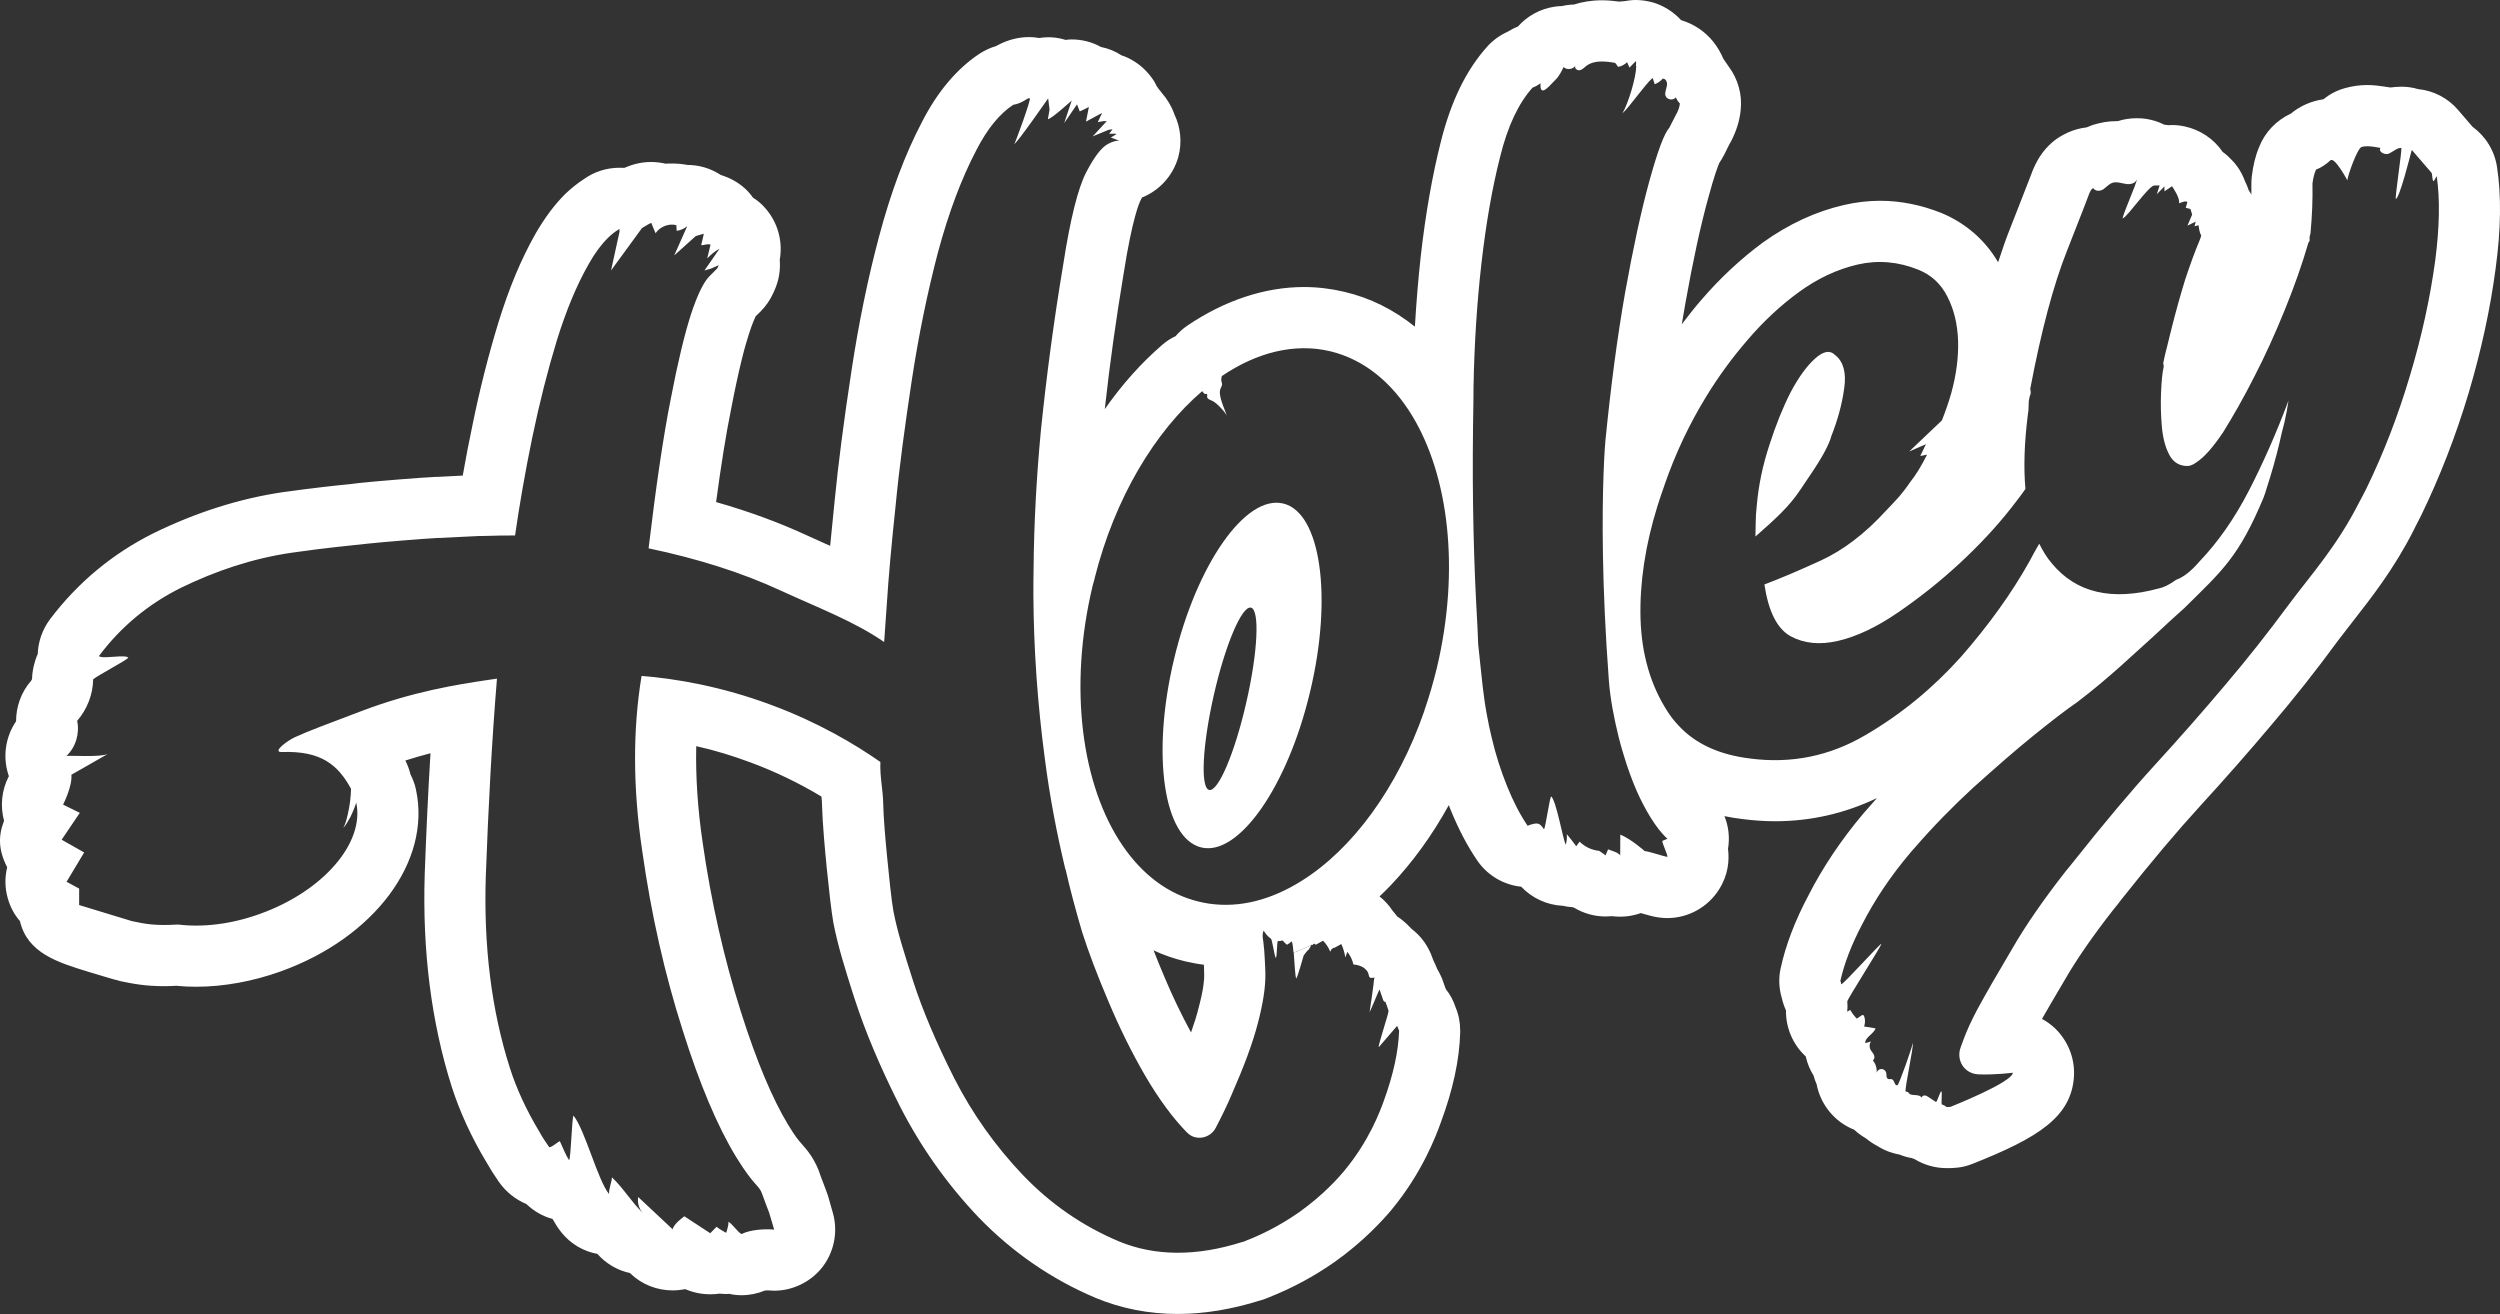 <?xml version="1.0" encoding="UTF-8"?>
<svg id="Livello_2" data-name="Livello 2" xmlns="http://www.w3.org/2000/svg" viewBox="0 0 264.35 138.94">
  <rect x="0" y="0" width="264.35" height="138.94" fill="#333333" stroke="none"/>
  <defs>
    <style>
      .cls-1 {
        fill: #fff;
        stroke-width: 0px;
      }
    </style>
  </defs>
  <g id="Livello_1-2" data-name="Livello 1">
    <g>
      <g>
        <g>
          <path class="cls-1" d="M136.8,100.73c.08,1.07.15,2.5.26,2.74.12-.05.76-2.33.79-2.44,0,0,.38-.54.56-.64,0,0,.11-.23.26-.48-.61.32-1.23.59-1.87.82ZM136.8,100.73c.08,1.07.15,2.5.26,2.74.12-.05.76-2.33.79-2.44,0,0,.38-.54.56-.64,0,0,.11-.23.26-.48-.61.32-1.23.59-1.87.82ZM136.8,100.73c.08,1.07.15,2.5.26,2.74.12-.05.76-2.33.79-2.44,0,0,.38-.54.56-.64,0,0,.11-.23.26-.48-.61.32-1.23.59-1.87.82ZM136.8,100.73c.08,1.07.15,2.5.26,2.74.12-.05.76-2.33.79-2.44,0,0,.38-.54.56-.64,0,0,.11-.23.26-.48-.61.32-1.23.59-1.87.82ZM136.8,100.73c.08,1.07.15,2.5.26,2.74.12-.05.76-2.33.79-2.44,0,0,.38-.54.56-.64,0,0,.11-.23.26-.48-.61.32-1.23.59-1.87.82ZM136.8,100.73c.08,1.07.15,2.5.26,2.74.12-.05.76-2.33.79-2.44,0,0,.38-.54.56-.64,0,0,.11-.23.26-.48-.61.32-1.23.59-1.87.82ZM136.8,100.73c.08,1.07.15,2.5.26,2.74.12-.05.76-2.33.79-2.44,0,0,.38-.54.56-.64,0,0,.11-.23.26-.48-.61.32-1.23.59-1.87.82ZM138.9,99.54c-.07.11-.15.24-.23.37.13-.05.24-.11.36-.18-.03-.08-.08-.14-.13-.19ZM136.8,100.73c.08,1.07.15,2.5.26,2.74.12-.05.76-2.33.79-2.44,0,0,.38-.54.56-.64,0,0,.11-.23.26-.48-.61.32-1.23.59-1.87.82ZM138.9,99.54c-.07.11-.15.24-.23.37.13-.05.24-.11.36-.18-.03-.08-.08-.14-.13-.19ZM138.9,99.54c-.07.11-.15.24-.23.37.13-.05.24-.11.36-.18-.03-.08-.08-.14-.13-.19ZM136.8,100.73c.08,1.07.15,2.5.26,2.74.12-.05.76-2.33.79-2.44,0,0,.38-.54.56-.64,0,0,.11-.23.26-.48-.61.32-1.23.59-1.87.82ZM138.9,99.54c-.07.11-.15.24-.23.37.13-.05.24-.11.36-.18-.03-.08-.08-.14-.13-.19ZM136.8,100.73c.08,1.07.15,2.5.26,2.74.12-.05.76-2.33.79-2.44,0,0,.38-.54.56-.64,0,0,.11-.23.26-.48-.61.32-1.23.59-1.87.82ZM136.8,100.73c.08,1.07.15,2.5.26,2.74.12-.05.76-2.33.79-2.44,0,0,.38-.54.56-.64,0,0,.11-.23.26-.48-.61.32-1.23.59-1.87.82ZM136.8,100.73c.08,1.07.15,2.5.26,2.74.12-.05.76-2.33.79-2.44,0,0,.38-.54.56-.64,0,0,.11-.23.26-.48-.61.32-1.23.59-1.87.82ZM136.8,100.73c.08,1.07.15,2.5.26,2.74.12-.05.76-2.33.79-2.44,0,0,.38-.54.56-.64,0,0,.11-.23.26-.48-.61.32-1.23.59-1.87.82ZM136.8,100.73c.08,1.07.15,2.5.26,2.74.12-.05.76-2.33.79-2.44,0,0,.38-.54.56-.64,0,0,.11-.23.26-.48-.61.32-1.23.59-1.87.82ZM136.8,100.73c.08,1.07.15,2.5.26,2.74.12-.05.76-2.33.79-2.44,0,0,.38-.54.56-.64,0,0,.11-.23.26-.48-.61.32-1.23.59-1.87.82ZM136.8,100.73c.08,1.07.15,2.5.26,2.74.12-.05.76-2.33.79-2.44,0,0,.38-.54.56-.64,0,0,.11-.23.26-.48-.61.32-1.23.59-1.87.82ZM136.8,100.73c.08,1.07.15,2.5.26,2.74.12-.05.76-2.33.79-2.44,0,0,.38-.54.56-.64,0,0,.11-.23.26-.48-.61.32-1.23.59-1.87.82Z"/>
          <path class="cls-1" d="M139.03,99.73c-.12.07-.23.13-.36.18.08-.13.16-.26.23-.37.05.05.1.11.13.19Z"/>
          <path class="cls-1" d="M264.04,17.69c-.26-1.77-1.23-3.3-2.59-4.28l-1.53-1.78c-1.09-1.28-2.62-2.05-4.24-2.21-.5-.15-1.01-.23-1.53-.25h-.26c-.4,0-.77.04-1.12.08,0,0-.7-.11-.75-.11-.38-.05-.99-.15-1.71-.15-.82,0-1.61.12-2.36.33-.89.25-1.64.66-2.28,1.18-1.25.17-2.48.71-3.43,1.51-1.54.71-2.74,1.97-3.35,3.51-.41.97-.65,2-.79,3.17-.03.28-.04.56-.04.85,0,.35.01.67,0,1.02-.09-.15-.18-.3-.28-.44-.1-.33-.25-.66-.4-.97-.31-.84-.78-1.63-1.44-2.28-.25-.27-.54-.54-.92-.81-.93-1.38-2.38-2.34-4-2.69-.46-.1-.9-.15-1.35-.15-.11,0-.23,0-.34.02-.17-.03-.33-.05-.49-.06-.58-.3-1.22-.5-1.89-.61-.33-.05-.67-.07-1-.07-.69,0-1.38.1-2.02.31h-.2c-.8,0-1.6.14-2.47.41-.23.09-.45.17-.63.25-.69.08-1.34.26-1.97.54-.36.17-.72.36-1.03.56-.49.33-.93.72-1.31,1.16-.74.84-1.12,1.69-1.28,2.06-.07.14-.15.34-.2.49-.15.38-.88,2.29-2.25,5.77-.46,1.13-.88,2.37-1.31,3.68-1.38-2.36-3.44-4.15-6.02-5.22-2.12-.84-4.28-1.28-6.46-1.28-1.28,0-2.58.16-3.79.44-2.99.68-5.86,2.01-8.6,3.97-2.36,1.74-4.54,3.78-6.5,6.06-.74.85-1.42,1.72-2.08,2.59.13-.75.25-1.49.38-2.21.8-4.5,1.62-8.27,2.43-11.19.63-2.33,1.01-3.32,1.16-3.66.2-.3.38-.61.54-.92l.53-1.07c.06-.1.13-.21.18-.31.55-1.07.9-2.16,1.01-3.3.18-1.65-.29-3.29-1.28-4.61-.18-.28-.36-.54-.55-.8-.27-.64-.63-1.26-1.07-1.81-.89-1.11-2.07-1.88-3.4-2.28-.83-.91-1.9-1.55-2.97-1.87-.6-.16-1.21-.26-1.82-.26-.39,0-.8.05-1.19.12-.18.01-.38.03-.56.05-.56-.07-1.17-.14-1.82-.14-1.15,0-2.14.18-2.97.45-.43.01-.84.06-1.25.16-.26,0-.54.03-.82.07-1.51.23-2.87.98-3.86,2.1-.37.14-.75.34-1.09.55-.84.38-1.58.92-2.19,1.61-2.21,2.48-3.8,5.76-4.87,10.03-.88,3.49-1.61,7.56-2.12,12.1-.27,2.43-.47,4.91-.62,7.44-2.23-1.79-4.72-3.04-7.45-3.68-1.39-.33-2.84-.51-4.28-.51-4.15,0-8.42,1.43-12.34,4.09-.46.31-.88.69-1.24,1.11-.51.23-.97.54-1.4.91-2.21,1.9-4.26,4.2-6.08,6.8.52-4.75,1.19-9.51,1.98-14.25.95-6.09,1.71-7.63,1.79-7.8.05-.11.11-.23.16-.32,1.81-.73,3.25-2.25,3.83-4.24.44-1.57.26-3.18-.4-4.56-.29-.83-.74-1.59-1.31-2.24-.11-.14-.21-.28-.33-.41-.08-.12-.15-.23-.23-.33-.1-.2-.19-.38-.31-.58-.33-.49-.71-.95-1.13-1.33-.31-.29-.67-.55-1.05-.78s-.79-.43-1.22-.56c-.67-.44-1.41-.74-2.18-.89-.97-.54-2.03-.8-3.1-.8-.21,0-.44.02-.65.05-.09-.03-.19-.05-.27-.08-.52-.14-1.05-.2-1.57-.2-.31,0-.63.03-.94.08-.36-.06-.72-.1-1.06-.1-1.56,0-2.74.53-3.5.95-.62.18-1.21.46-1.77.82-2.38,1.58-4.43,4.01-6.05,7.17-1.81,3.45-3.3,7.42-4.56,12.16-1.17,4.38-2.15,9.14-2.91,14.16-.83,5.43-1.39,9.78-1.77,13.63-.18,1.72-.34,3.35-.49,4.91-.82-.36-1.64-.74-2.48-1.12-2.9-1.34-6.1-2.52-9.58-3.51.54-4,1.05-7.2,1.56-9.69.85-4.47,1.52-6.91,1.92-8.11.34-1.05.59-1.61.7-1.84l.56-.55c.53-.55.97-1.17,1.28-1.86l.15-.33c.47-1.03.65-2.16.56-3.24.34-1.92-.18-3.94-1.55-5.48-.37-.43-.8-.79-1.28-1.09-.24-.34-.52-.67-.85-.97-.74-.67-1.61-1.14-2.54-1.42-1.08-.71-2.32-1.07-3.56-1.07-.53-.1-1.07-.15-1.61-.15-.23,0-.44,0-.67.02-.49-.11-1.02-.18-1.54-.18-1.12,0-2.04.28-2.83.62-.16-.01-.34-.01-.52-.01-1.35,0-2.66.41-3.77,1.21-.71.46-1.3.94-1.94,1.54-1.13,1.12-2.15,2.48-3.15,4.2-1.53,2.69-2.82,5.78-3.95,9.45-1.04,3.41-1.97,7.06-2.73,10.81-.38,1.79-.72,3.58-1.03,5.34-.82.04-1.67.09-2.51.13,0,0-.28,0-.38.01-1.59.07-6.33.46-8.01.64l-.98.12c-1.66.16-3.92.41-7.12.85-4.56.67-9.15,2.12-13.67,4.33-4.36,2.17-8.05,5.24-10.97,9.11-.82,1.1-1.25,2.38-1.3,3.67-.36.82-.57,1.73-.6,2.61,0,.05-.04.17-.1.23-1.05,1.2-1.59,2.72-1.59,4.28-1.15,1.69-1.45,3.84-.76,5.81-.02.02-.02.03-.03.05-.74,1.44-.9,3.12-.48,4.66-.62,1.59-.62,3.07.33,4.92-.26,1.05-.25,2.17.05,3.23.25.92.69,1.76,1.3,2.46.78,3.38,4.02,4.37,7.17,5.34,1.8.54,2.72.83,3.31.96v.02c1.48.31,2.76.56,4.82.56.38,0,.79-.02,1.25-.04.67.07,1.36.1,2.07.1,2.93,0,6.03-.57,8.95-1.62,9.91-3.56,15.93-11.63,14.31-19.2-.11-.57-.33-1.13-.59-1.64-.12-.51-.3-1-.54-1.46.92-.29,1.8-.55,2.66-.77-.25,4.07-.45,8.34-.61,12.77-.26,8.13.7,15.71,2.87,22.54.85,2.64,2.1,5.35,3.66,7.94.41.72.85,1.41,1.31,2.07.74,1.06,1.76,1.87,2.9,2.34.79.76,1.74,1.3,2.78,1.59.28.49.57.97.92,1.4.98,1.23,2.34,2.02,3.82,2.29.11.12.21.23.33.35.9.87,1.97,1.43,3.11,1.67.02.03.04.05.07.07,1.21,1.16,2.81,1.77,4.45,1.77.44,0,.88-.05,1.34-.13.84.36,1.72.54,2.63.54.32,0,.67-.02,1-.07.23.02.46.04.69.04.09,0,.19,0,.31-.02.42.1.87.15,1.31.15.84,0,1.67-.17,2.46-.49.08-.02.18-.02.33-.02h.03c.2.02.41.03.63.03,1.9,0,3.72-.85,4.97-2.33,1.36-1.65,1.82-3.87,1.23-5.92l-.51-1.79c-.07-.19-.13-.38-.2-.56,0-.01-.44-1.14-.57-1.51-.56-1.8-1.5-2.83-1.99-3.39-.28-.31-.65-.72-1.44-2.02-1.69-2.79-3.38-6.82-5.02-12.01-1.77-5.59-3.14-11.61-4.04-17.91-.52-3.53-.74-6.91-.67-10.14,1.97.44,3.89,1.03,5.79,1.74,2.58.96,5.07,2.16,7.45,3.59.03.28.06.57.06.9.05,1.97.35,5.15.45,6.12l.03.36c.26,2.56.51,4.78.72,5.96.49,2.51,1.18,4.69,2.13,7.69l.17.51c1.08,3.33,2.66,7.09,4.72,11.17,2.2,4.32,5.01,8.29,8.37,11.82,3.56,3.67,7.7,6.52,12.34,8.48,2.71,1.13,5.64,1.7,8.69,1.7,2.79,0,5.71-.49,8.68-1.42l.15-.04c.28-.08.56-.19.84-.31,2.44-.97,4.75-2.21,6.9-3.72,3.04-2.15,5.06-4.38,6.01-5.5,3.31-4,4.74-7.91,5.23-9.25,1.3-3.51,1.97-6.63,2.05-9.53v-.2c0-.85-.16-1.69-.49-2.46-.23-.71-.57-1.35-1.03-1.92l-.04-.1c-.11-.34-.23-.67-.36-1.02-.15-.36-.33-.7-.52-1.03-.12-.33-.27-.62-.41-.92-.15-.44-.33-.88-.56-1.29-.43-.79-1.02-1.46-1.71-1.99-.29-.31-.6-.62-.95-.9-.18-.15-.38-.3-.59-.43-.06-.08-.13-.18-.2-.26-.09-.12-.19-.23-.29-.35-.38-.57-.84-1.09-1.38-1.51.39-.37.77-.75,1.15-1.14,2.31-2.42,4.4-5.29,6.18-8.52.05.17.12.33.18.48.86,2.1,1.78,3.85,2.81,5.36.98,1.45,2.53,2.45,4.27,2.74.13.02.26.03.39.05,1.13,1.2,2.71,1.94,4.4,2.02.34.08.69.13,1.05.15.05.03.11.05.16.06,1.02.61,2.17.92,3.31.92.23,0,.45-.02.68-.03.28.03.57.05.87.05.47,0,.96-.05,1.46-.17.24-.05.49-.13.72-.21.03.02.05.02.06.02.68.19,1.22.36,1.81.44.31.05.62.07.93.07,2.2,0,4.29-1.14,5.48-3.04.97-1.54,1.09-3.05.94-4.28.2-1.2.06-2.4-.38-3.46.62.13,1.25.23,1.92.31,1.15.15,2.31.23,3.45.23,3.74,0,7.36-.82,10.76-2.45-.31.35-.63.71-.94,1.07-.16.18-.31.34-.46.52-2.38,2.81-4.36,5.78-5.87,8.75-1.41,2.66-2.38,5.22-2.9,7.6-.25,1.06-.2,2.18.11,3.21.1.44.25.89.44,1.3-.03,1.83.73,3.62,2.09,4.87.16.72.44,1.41.83,2.03.09.32.18.61.32.91.41,2.15,1.9,3.98,3.95,4.8.02.02.05.04.07.05.37.35.78.63,1.19.87.38.31.79.59,1.23.82.89.56,1.73.79,2.33.9.43.17.86.3,1.3.37.1.04.2.08.29.11,1.02.62,2.19.95,3.38.95.33,0,.73,0,1.14-.05.57-.06,1.13-.21,1.65-.42,6.86-2.73,10.4-4.91,10.68-9.21.12-1.93-.64-3.8-2.03-5.13-.41-.38-.87-.71-1.35-.97.68-1.18,1.45-2.51,2.42-4.14,1.24-2.16,2.97-4.65,5.11-7.39.17-.2.33-.4.48-.59,0,0,.31-.4.34-.45,3.17-4,5.91-7.25,8.37-9.94,2.63-2.87,5.17-5.76,7.5-8.53,2.36-2.76,4.76-5.79,7.12-9.01.49-.65,1.02-1.33,1.56-2.02,1.92-2.46,4.33-5.51,6.43-9.66l.11-.23c.22-.41.43-.84.64-1.25,1.97-4.05,3.66-8.39,5.02-12.92,1.33-4.48,2.3-8.91,2.87-13.23.56-4.1.61-7.71.15-10.69ZM146.26,105.75c.04.12.17.25.22.14.13.31.23.65.34.98.07.2-1.13,3.67-1.03,3.86l1.93-2.24s.04.04.04.05c.01.02.03.04.03.04.03.13.08.26.15.39v.02c-.07,2.18-.61,4.66-1.64,7.48-.36.97-1.48,4.11-4.17,7.35-.46.55-2.1,2.47-4.76,4.36-2.16,1.51-4.18,2.46-5.72,3.05-.04.02-.05.04-.07.04l-.23.06c-4.85,1.54-9.22,1.51-13.02-.06-3.86-1.63-7.22-3.94-10.16-7.01-2.9-3.05-5.33-6.45-7.27-10.25-1.92-3.81-3.36-7.22-4.33-10.22-1-3.15-1.67-5.21-2.1-7.44-.2-1.05-.51-4.08-.67-5.77-.17-1.67-.38-4.15-.41-5.6-.02-1.46-.36-2.78-.3-4.41-2.75-1.92-6.58-4.18-11.43-5.99-5.38-2.02-10.24-2.82-13.82-3.11-.93,5.64-.93,11.82.07,18.52.95,6.71,2.38,13.02,4.27,18.93,1.78,5.66,3.65,10.11,5.64,13.39,2,3.26,2.46,2.97,2.79,4,.15.44.72,1.92.72,1.92l.53,1.79c-1.01-.1-2.56.01-3.45.47-.46-.24-.95-1.08-1.41-1.31.13.15-.21,1.18-.21,1.18,0,0-.81-.42-1.01-.65l-.68.69-2.74-1.79s-1.14.8-1.23,1.38c-1.22-1.15-2.43-2.28-3.65-3.42-.11.63.1,1.3.54,1.74-1.34-1.31-1.96-2.51-3.31-3.82-.02.51-.33,1.12-.31,1.77-1.23-1.54-2.53-6.77-3.76-8.3-.18.36-.26,4.38-.46,4.72-.37-.54-.7-1.42-.98-2.01-.41.18-.69.57-1.12.64-.36-.51-.72-1.05-1.03-1.61-1.43-2.38-2.45-4.63-3.12-6.73-1.97-6.15-2.8-12.94-2.56-20.34.27-7.37.64-14.34,1.18-20.87-.24.03-.6.08-1.03.15-3.15.47-7.86,1.21-13.3,3.28-3.56,1.35-5.6,2.1-7.03,2.76-.73.32-2.49,1.6-1.39,1.57,4.15-.15,5.94,1.35,7.32,3.89-.02.9-.14,1.82-.35,2.72-.11.49-.24.97-.47,1.43.31-.38.55-.79.77-1.2.24-.49.44-.98.6-1.49.91,4.23-3.46,9.35-10.17,11.76-3.03,1.1-6.07,1.45-8.66,1.13-2.43.14-3.38-.04-4.89-.36-.02,0-5.58-1.69-5.58-1.7v-1.74l-1.33-.72,1.86-3.1-2.38-1.35s1.92-2.84,1.92-2.84l-1.77-.87s1-1.95.88-3.16l3.84-2.19c-.83.35-3.67.15-4.36.2.98-.92,1.41-2.38,1.13-3.71,1.05-1.21,1.67-2.79,1.69-4.39.49-.41,3.25-1.86,3.72-2.27-.24-.42-2.8.18-3.11-.19,2.34-3.12,5.23-5.5,8.68-7.22,3.64-1.77,7.53-3.1,11.73-3.71,3.7-.53,6.08-.74,7.87-.94,1.62-.18,6.19-.55,7.6-.62h.24c1.36-.06,2.78-.15,4.02-.2.25,0,.48-.01.69-.01,1.05-.04,2.12-.05,3.17-.05.46-3.17,1.05-6.63,1.82-10.35.77-3.71,1.64-7.12,2.59-10.24.97-3.13,2.08-5.84,3.4-8.15.65-1.15,1.34-2.07,2.05-2.76.36-.35.67-.59,1.01-.8.04-.04.05-.05.09-.05.03-.04.06-.05.08-.07,0,.1.01.2.01.3l-.9,4.1,3.27-4.48.03-.02c.46-.29.94-.57.97-.51.15.36.28.73.44,1.07.46-.69,1.4-1.07,2.2-.85.02.19.03.39.03.6.41-.06.81-.23,1.12-.5l-1.38,3.1,2.28-2.05c.28-.09.57-.17.85-.25-.08.41-.18.82-.28,1.21.38.02.66-.18.99-.05-.12.48-.23.97-.35,1.46.4-.42.81-.77,1.3-1.03l-1.59,2.3.69-.2.82-.36-.15.33s-.29.29-.89.9c-.59.62-1.23,1.94-1.9,3.97-.65,2.02-1.38,5-2.13,8.92-.79,3.94-1.56,9.21-2.35,15.82,5.24,1.1,9.93,2.59,14,4.48,4.07,1.87,7.76,3.25,10.91,5.43l.28-4c.18-2.83.49-6.29.93-10.41.39-4.11,1-8.56,1.72-13.33.73-4.79,1.66-9.27,2.76-13.47,1.13-4.2,2.48-7.8,4.07-10.83,1.15-2.23,2.44-3.82,3.89-4.77h.01c.43-.07.86-.25,1.23-.48.17-.11.35-.25.51-.2.17.05-1.54,4.73-1.64,4.83.43-.28,3.58-4.83,3.58-4.83l.15,1.18-.18,1.02c.36,0,2.52-1.97,2.52-1.97l-.79,2.38,1.35-1.97c.11.25.2.51.29.74.33-.13.64-.31.97-.47l-.31,1.55,1.67-.9s0,.02.02.02l-.44.93.6-.1h.35l-1.49,1.61,1.24-.51.46-.19.4-.05-.36.47h.34s.28-.03.44.04l-.6.36.9.34c-.28-.03-.71.07-1.22.35-.68.37-1.44,1.36-2.29,3-.86,1.66-1.68,4.92-2.43,9.78-1,5.97-1.77,11.81-2.36,17.55-.46,4.89-.73,9.78-.77,14.7v.02c-.02.85-.02,1.72-.02,2.57.03,5.78.44,11.62,1.23,17.51.49,3.79,1.21,7.63,2.15,11.55h.02c.5,2.2,1.09,4.39,1.75,6.63.67,2.1,1.59,4.54,2.79,7.36,1.18,2.81,2.48,5.43,3.89,7.86,1.43,2.44,2.89,4.43,4.41,5.99,0,.01.02.01.02.01.88.92,2.43.63,3.02-.5.65-1.25,1.24-2.45,1.72-3.6,1.28-2.92,2.2-5.39,2.74-7.48.54-2.07.82-3.82.79-5.26-.02-.45-.02-.87-.05-1.25-.04-.85-.09-1.56-.17-2.13-.1-.48-.1-.86.04-1.14.19.33.44.63.75.84,0,0,0,.02.02.02.13.06.39,1.97.51,2.02.14,0,.11-1.78.23-1.78.18.02.34-.01.49-.06.14.16.29.33.46.46.19-.1.36-.23.49-.36.1.09.16.59.21,1.19h.02c.64-.23,1.26-.5,1.87-.82.08-.13.16-.26.23-.37.05.05.1.11.13.19.03.05.05.12.07.18.27-.14.54-.29.8-.44.33.33.59.74.77,1.18.03-.24.25-.44.46-.44.25-.13.46-.26.7-.39.2.45.35.91.42,1.42.08-.21.14-.39.22-.59.32.4.53.85.64,1.33.4.03.79.15,1.12.36.18.15.34.31.43.51.05.13.06.26.11.39.12.27.28.12.58.14-.1.18-.09.72-.14.9,0,0-.31,2.33-.39,2.74.17-.3.99-2.33,1.05-2.4.13.38.26.76.39,1.13ZM121.98,100.49c1.07.51,2.19.88,3.33,1.16.66.15,1.32.28,1.99.36.02.3.02.66.03,1.05.02.45-.05,1.5-.59,3.51-.18.76-.46,1.63-.8,2.6-1.02-1.87-1.95-3.81-2.79-5.81-.43-1-.82-1.97-1.17-2.87ZM151.94,70.6c-.38,1.55-.82,3.08-1.33,4.54v.03c-2.84,8.19-7.64,14.65-12.99,17.98-3.17,1.99-6.51,2.88-9.78,2.4-.34-.05-.69-.12-1.03-.2-3.28-.77-6.02-2.88-8.11-5.94-4.3-6.3-5.76-16.65-3.16-27.49.06-.25.13-.51.21-.76v-.03c2.13-8.47,6.37-15.49,11.37-19.77.1.13.18.28.33.3.05,0,.13-.02.16.01.08.07.03.17.03.27,0,.24.3.34.53.44.43.16,1.38,1.18,1.56,1.59-.22-.72-1-2.22-.66-2.9.05-.12.13-.25.15-.38.02-.13-.05-.26-.07-.4-.03-.18,0-.34.04-.52,3.67-2.49,7.67-3.53,11.46-2.63,3.58.86,6.52,3.29,8.65,6.78,3.89,6.37,5.1,16.29,2.64,26.68ZM176.3,90.61c-.36-.05-2.01-.61-2.38-.61,0,0-1.44-1.28-2.59-1.75-.01.41-.01,2.21-.01,2.21-.15-.31-.97-.52-1.28-.65-.09.21-.17.42-.27.64-.26-.2-.47-.36-.68-.48-.78-.08-1.5-.42-2.06-.97-.13.15-.23.33-.36.48-.32-.43-.65-.87-1-1.28.04.38,0,.77-.11,1.13-.31-.64-1-4.67-1.54-5.12-.17.15-.59,3.3-.76,3.48-.46-.69-.66-.72-1.48-.47-.09.03-.18.06-.24.11-.79-1.15-1.51-2.54-2.17-4.17-.67-1.65-1.23-3.39-1.65-5.21-.18-.76-.35-1.51-.48-2.27-.2-1.03-.34-2.07-.46-3.08-.2-1.76-.34-3.25-.48-4.51-.01-.58-.09-2.2-.24-4.93-.13-2.69-.25-5.95-.3-9.77-.05-3.42-.03-7.11.04-11.08,0-.46,0-.92.01-1.39.08-4.53.36-8.88.84-13.09.48-4.19,1.13-7.94,1.97-11.24.8-3.25,1.95-5.68,3.43-7.32.29-.11.57-.26.85-.46-.13,1.71,1.13.03,1.53-.33.42-.39.67-.9.9-1.39.33.34,1,.26,1.26-.15-.16.23.15.54.43.49.28-.05.47-.26.69-.44.85-.66,2.03-.52,3.08-.34.1.13.21.27.3.42.36-.05.7-.24.96-.49.09.2.17.38.25.57.21-.21.44-.44.67-.68.1.03-.05.52.05.54-.03,1.21-.85,3.95-1.47,4.98.78-.7,2.39-3.06,3.2-3.75.11.31.11.34.22.67.33-.13.61-.33.84-.59.36-.03.53.44.44.77-.06.35-.24.71-.14,1.03.13.43.82.55,1.1.17.08.24.24.47.42.65-.03.32-.13.64-.31,1.01-.1.16-.21.39-.34.65-.13.25-.3.56-.46.9-.54.59-1.25,2.5-2.12,5.66-.87,3.17-1.72,7.09-2.56,11.78-.82,4.66-1.51,9.88-2.08,15.62,0,0-.12,1.22-.2,3.55-.15,4.06-.21,11.56.56,21.83.15,1.97.54,3.96,1.03,5.97.17.68.35,1.33.56,1.99.38,1.29.85,2.57,1.38,3.79.82,1.84,2.03,3.95,3.23,5l-.54.22c-.07.19.62,1.55.52,1.7ZM257.5,27.55c-.54,3.97-1.43,8.04-2.68,12.2-1.24,4.17-2.77,8.16-4.62,11.95-.23.47-.48.92-.71,1.36,0,0,0,.01-.02.03-2.36,4.68-5.13,7.71-7.39,10.75-2.25,3.05-4.53,5.94-6.85,8.66-2.31,2.74-4.77,5.54-7.36,8.37-2.58,2.82-5.45,6.25-8.65,10.28-.28.33-.51.66-.79.97-2.36,3.02-4.26,5.76-5.69,8.25-1.61,2.73-2.71,4.61-3.72,6.48-.56,1.07-1.05,2.12-1.41,3.1,0,.02-.27.73-.27.74-.54,1.36.32,2.82,1.82,2.91,1.73.08,3.68-.17,3.68-.17-.05,1.02-6.6,3.61-6.6,3.61-.14.02-.29.02-.41.02-.14-.13-.31-.22-.5-.28-.09-.03.06-1.33-.05-1.38-.12-.05-.46,1.2-.58,1.12-.26-.17-.51-.33-.77-.51-.13-.08-.26-.17-.41-.18-.15,0-.31.1-.33.24-.16-.29-.57-.26-.9-.29-.38-.05-.31-.05-.56-.33-.05.07-.16-.07-.23-.02-.11-.34.87-4.79.76-5.15,0,.26-1.46,4.45-1.63,4.48-.31.07-.28-.51-.57-.64-.13-.05-.28.02-.41-.03-.23-.12-.15-.43-.2-.66-.06-.23-.29-.41-.52-.39-.23,0-.45.18-.49.41.04-.48-.1-.97-.41-1.33.21-.12.21-.43.09-.64-.11-.2-.29-.36-.37-.57-.1-.27-.07-.58.09-.78-.19.05-.41.12-.6.17-.08-.59.92-1,1.08-1.56l-1.21-.2c.13-.36.13-.74,0-1.1-.04-.05-.05-.09-.1-.11-.05-.02-.1,0-.15.03-.16.12-.34.23-.52.35-.28-.28-.51-.59-.69-.92-.12.06-.22.13-.33.18.06-.53.03-.89.01-1.07,0-.26,3.61-5.87,3.61-6.1-.18,0-4,4.28-4.25,4.28-.01-.15-.04-.25-.09-.36.41-1.84,1.18-3.84,2.31-5.99,1.33-2.59,3.02-5.13,5.15-7.63.1-.14.23-.26.36-.41,2-2.31,4.09-4.44,6.22-6.4,2.3-2.06,4.41-3.92,6.38-5.51,1.97-1.59,3.5-2.77,4.63-3.54,1.64-1.25,3.12-2.5,4.48-3.71,1.34-1.21,2.54-2.31,3.59-3.25,1.12-1.05,2.18-2.03,3.25-2.98,4.02-3.97,5.76-5.4,8.4-11.73t.01-.05c.1-.22.17-.48.25-.74.56-1.72,1.03-3.38,1.4-4.94.14-.67.31-1.36.52-2.15.18-.8.33-1.57.44-2.34-1.26,3.37-2.65,6.54-4.18,9.51-1.54,2.99-3.3,5.48-5.2,7.47-.9,1.05-1.72,1.7-2.51,1.98-.72.53-1.35.82-1.86.92-4.93,1.33-8.71.46-11.28-2.66-.53-.62-.95-1.31-1.33-2.08-.33.56-.66,1.16-.99,1.79-1.93,3.47-4.38,6.85-7.28,10.17-2.97,3.31-6.32,6.07-10.11,8.28-3.77,2.22-7.84,3.04-12.15,2.48-3.27-.39-5.79-1.54-7.57-3.45-.44-.45-.83-.95-1.18-1.49-1.82-2.8-2.77-6.1-2.88-9.87-.1-3.76.5-7.75,1.8-11.92.23-.73.48-1.47.74-2.19v-.02c1.16-3.35,2.64-6.46,4.4-9.33,1.26-2.07,2.73-4.09,4.41-6.03,1.64-1.92,3.46-3.62,5.43-5.05,1.97-1.43,4.03-2.39,6.18-2.89,2.14-.49,4.29-.31,6.42.55,1.38.55,2.41,1.52,3.08,2.87.69,1.34,1.05,2.88,1.12,4.62.05,1.74-.18,3.58-.71,5.51-.28.99-.62,1.96-1,2.93l-3.46,3.29,1.77-.77-.6,1.25.72-.15c-.58,1.15-1.17,2.15-1.81,2.94-.44.65-.83,1.13-1.15,1.51-.39.42-.98,1.08-1.42,1.52-2.2,2.4-4.5,4.15-6.88,5.24-2.39,1.1-4.38,1.93-5.94,2.52.43,2.87,1.35,4.68,2.76,5.47,1.41.77,3.1.95,5.05.49,1.94-.45,4.07-1.45,6.35-3.02,2.3-1.58,4.46-3.3,6.48-5.17,2.02-1.87,3.83-3.8,5.4-5.79.57-.74,1.12-1.43,1.56-2.08-.2-2.25-.12-4.81.24-7.73.07-.38.1-.76.1-1.13-.01-.36.05-.69.12-.97.11-.15.13-.39.05-.76,1.15-6.07,2.44-10.97,3.92-14.68,1.47-3.72,2.23-5.71,2.33-5.99.08-.18.16-.34.28-.47.05-.04.1-.04.14-.07.22.35.71.33,1.05.12.33-.23.59-.56.97-.69.45-.15.94.05,1.38.11.48.1,1.05-.03,1.2-.47,0,.41-1.53,3.77-1.49,4.13.55-.23,2.73-3.44,3.33-3.49h.57s-.3.93-.3.93l.81-.83v.52l.8-.54c.12.18.86,1.25.74,1.8l.56-.19s.28.01.33.05l-.18.62.5.13.18.59-.5,1.17.88-.43-.13.49.43-.1c.05.4.1.77.28,1.09-.05.19-.12.37-.2.57-.46,1.1-.95,2.43-1.48,4.02-.49,1.59-.98,3.33-1.44,5.15-.16.66-.31,1.28-.46,1.87-.16.61-.31,1.22-.44,1.87l.06.35c-.16.67-.24,1.59-.29,2.78s-.02,2.37.08,3.53c.1,1.17.34,2.18.79,3.04.44.83,1.13,1.23,2.06,1.18.28-.07.53-.17.76-.35.87-.55,1.82-1.64,2.89-3.24,1.03-1.66,2.13-3.58,3.26-5.81,1.15-2.22,2.22-4.58,3.23-7.07,1.02-2.5,1.86-4.89,2.51-7.14.12-.13.15-.26.13-.38-.03-.13,0-.32.09-.6.18-1.91.24-3.63.21-5.27.07-.56.18-1.05.38-1.48h0c.54-.19,1.08-.57,1.52-.98.46-.39,1.79,2.12,1.79,2.12.02-.46,1.05-3.4,1.51-3.53.46-.13.94-.07,1.41,0,.2.03.38.06.58.1-.28.39.47.8.9.6.46-.21.85-.62,1.31-.6.07.26-.67,5.13-.59,5.39.39,0,1.59-4.82,1.69-5.18.67.79,1.38,1.59,2.07,2.4.13.11.06.83.23.9.08,0,.29-.51.34-.51.35,2.38.3,5.36-.16,8.91Z"/>
          <path class="cls-1" d="M194.09,37.59c-.54-.59-1.26-.49-2.15.31-.9.8-1.76,2-2.59,3.56-.8,1.56-1.56,3.43-2.26,5.61-.71,2.17-1.15,4.27-1.33,6.41-.07.59-.11,1.23-.11,1.71s-.03.92-.03,1.54c1.08-.94,1.99-1.76,2.76-2.54.77-.77,1.43-1.57,1.97-2.38l1.15-1.71c1.2-1.77,1.92-3.12,2.15-4,.66-1.67,1.12-3.33,1.35-5,.25-1.66-.07-2.82-.89-3.51ZM194.09,37.59c-.54-.59-1.26-.49-2.15.31-.9.8-1.76,2-2.59,3.56-.8,1.56-1.56,3.43-2.26,5.61-.71,2.17-1.15,4.27-1.33,6.41-.07.59-.11,1.23-.11,1.71s-.03.92-.03,1.54c1.08-.94,1.99-1.76,2.76-2.54.77-.77,1.43-1.57,1.97-2.38l1.15-1.71c1.2-1.77,1.92-3.12,2.15-4,.66-1.67,1.12-3.33,1.35-5,.25-1.66-.07-2.82-.89-3.51ZM194.09,37.59c-.54-.59-1.26-.49-2.15.31-.9.8-1.76,2-2.59,3.56-.8,1.56-1.56,3.43-2.26,5.61-.71,2.17-1.15,4.27-1.33,6.41-.07.59-.11,1.23-.11,1.71s-.03.92-.03,1.54c1.08-.94,1.99-1.76,2.76-2.54.77-.77,1.43-1.57,1.97-2.38l1.15-1.71c1.2-1.77,1.92-3.12,2.15-4,.66-1.67,1.12-3.33,1.35-5,.25-1.66-.07-2.82-.89-3.51ZM194.09,37.59c-.54-.59-1.26-.49-2.15.31-.9.8-1.76,2-2.59,3.56-.8,1.56-1.56,3.43-2.26,5.61-.71,2.17-1.15,4.27-1.33,6.41-.07.59-.11,1.23-.11,1.71s-.03.92-.03,1.54c1.08-.94,1.99-1.76,2.76-2.54.77-.77,1.43-1.57,1.97-2.38l1.15-1.71c1.2-1.77,1.92-3.12,2.15-4,.66-1.67,1.12-3.33,1.35-5,.25-1.66-.07-2.82-.89-3.51ZM194.09,37.59c-.54-.59-1.26-.49-2.15.31-.9.8-1.76,2-2.59,3.56-.8,1.56-1.56,3.43-2.26,5.61-.71,2.17-1.15,4.27-1.33,6.41-.07.59-.11,1.23-.11,1.71s-.03.92-.03,1.54c1.08-.94,1.99-1.76,2.76-2.54.77-.77,1.43-1.57,1.97-2.38l1.15-1.71c1.2-1.77,1.92-3.12,2.15-4,.66-1.67,1.12-3.33,1.35-5,.25-1.66-.07-2.82-.89-3.51ZM194.09,37.59c-.54-.59-1.26-.49-2.15.31-.9.8-1.76,2-2.59,3.56-.8,1.56-1.56,3.43-2.26,5.61-.71,2.17-1.15,4.27-1.33,6.41-.07.59-.11,1.23-.11,1.71s-.03.92-.03,1.54c1.08-.94,1.99-1.76,2.76-2.54.77-.77,1.43-1.57,1.97-2.38l1.15-1.71c1.2-1.77,1.92-3.12,2.15-4,.66-1.67,1.12-3.33,1.35-5,.25-1.66-.07-2.82-.89-3.51ZM194.09,37.59c-.54-.59-1.26-.49-2.15.31-.9.8-1.76,2-2.59,3.56-.8,1.56-1.56,3.43-2.26,5.61-.71,2.17-1.15,4.27-1.33,6.41-.07.59-.11,1.23-.11,1.71s-.03.92-.03,1.54c1.08-.94,1.99-1.76,2.76-2.54.77-.77,1.43-1.57,1.97-2.38l1.15-1.71c1.2-1.77,1.92-3.12,2.15-4,.66-1.67,1.12-3.33,1.35-5,.25-1.66-.07-2.82-.89-3.51ZM194.09,37.59c-.54-.59-1.26-.49-2.15.31-.9.8-1.76,2-2.59,3.56-.8,1.56-1.56,3.43-2.26,5.61-.71,2.17-1.15,4.27-1.33,6.41-.07.59-.11,1.23-.11,1.71s-.03.92-.03,1.54c1.08-.94,1.99-1.76,2.76-2.54.77-.77,1.43-1.57,1.97-2.38l1.15-1.71c1.2-1.77,1.92-3.12,2.15-4,.66-1.67,1.12-3.33,1.35-5,.25-1.66-.07-2.82-.89-3.51ZM194.09,37.59c-.54-.59-1.26-.49-2.15.31-.9.8-1.76,2-2.59,3.56-.8,1.56-1.56,3.43-2.26,5.61-.71,2.17-1.15,4.27-1.33,6.41-.07.59-.11,1.23-.11,1.71s-.03.92-.03,1.54c1.08-.94,1.99-1.76,2.76-2.54.77-.77,1.43-1.57,1.97-2.38l1.15-1.71c1.2-1.77,1.92-3.12,2.15-4,.66-1.67,1.12-3.33,1.35-5,.25-1.66-.07-2.82-.89-3.51ZM194.09,37.59c-.54-.59-1.26-.49-2.15.31-.9.8-1.76,2-2.59,3.56-.8,1.56-1.56,3.43-2.26,5.61-.71,2.17-1.15,4.27-1.33,6.41-.07.59-.11,1.23-.11,1.71s-.03.92-.03,1.54c1.08-.94,1.99-1.76,2.76-2.54.77-.77,1.43-1.57,1.97-2.38l1.15-1.71c1.2-1.77,1.92-3.12,2.15-4,.66-1.67,1.12-3.33,1.35-5,.25-1.66-.07-2.82-.89-3.51ZM194.09,37.59c-.54-.59-1.26-.49-2.15.31-.9.8-1.76,2-2.59,3.56-.8,1.56-1.56,3.43-2.26,5.61-.71,2.17-1.15,4.27-1.33,6.41-.07.59-.11,1.23-.11,1.71s-.03.92-.03,1.54c1.08-.94,1.99-1.76,2.76-2.54.77-.77,1.43-1.57,1.97-2.38l1.15-1.71c1.2-1.77,1.92-3.12,2.15-4,.66-1.67,1.12-3.33,1.35-5,.25-1.66-.07-2.82-.89-3.51Z"/>
        </g>
        <path class="cls-1" d="M138.9,99.54c-.07.11-.15.24-.23.37.13-.05.24-.11.36-.18-.03-.08-.08-.14-.13-.19Z"/>
      </g>
      <path class="cls-1" d="M139.03,99.73c-.12.07-.23.13-.36.18.08-.13.16-.26.23-.37.05.05.1.11.13.19Z"/>
      <path class="cls-1" d="M135.67,53.24c-3.97-.95-9.14,6.43-11.53,16.47-2.4,10.04-1.12,18.95,2.89,19.9,3.95.95,9.12-6.43,11.5-16.47,2.41-10.04,1.12-18.97-2.85-19.9ZM131.78,74.29c-1.21,5.32-2.97,9.45-3.92,9.24s-.72-4.71.49-10.04c1.21-5.32,2.97-9.45,3.92-9.24.95.2.74,4.71-.49,10.04Z"/>
    </g>
  </g>
</svg>
